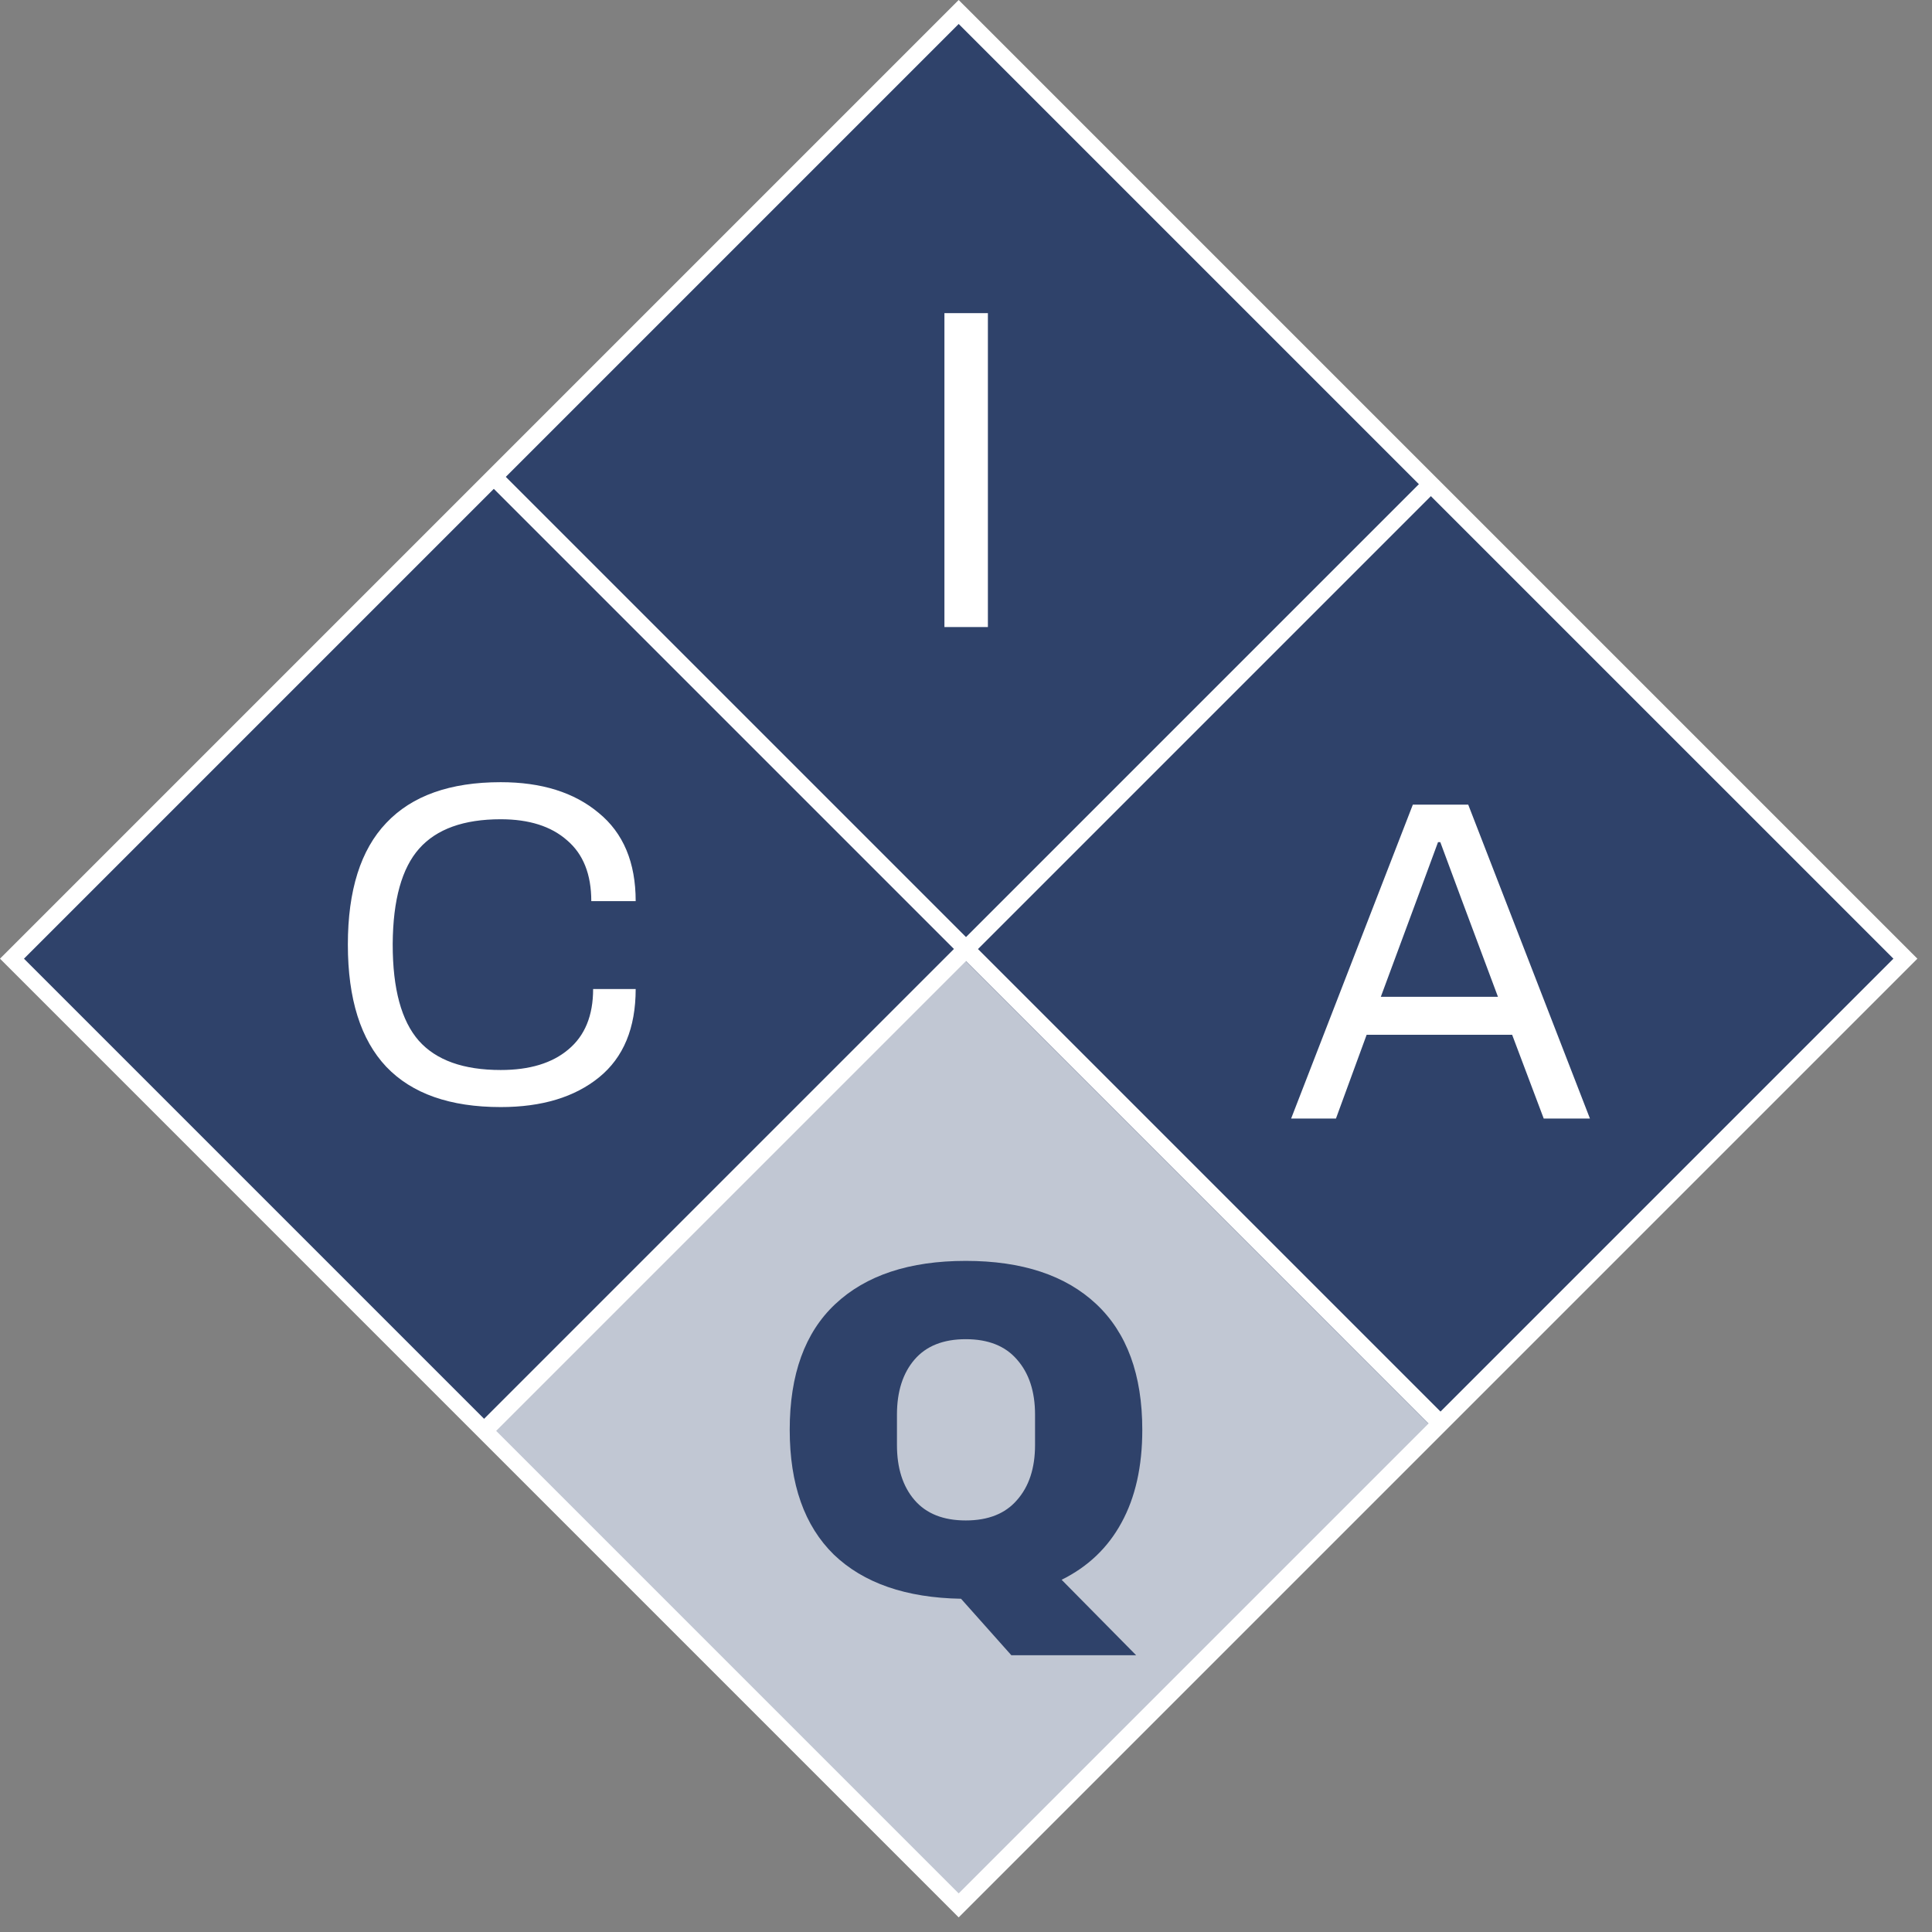 <svg width="114" height="114" fill="none" xmlns="http://www.w3.org/2000/svg">
  <rect width="100%" height="100%" fill="#808080" stroke="none"/>
  <path fill="#2F426A" stroke="#fff" d="M.707 56.568L56.568.707l55.862 55.861-55.862 55.862z"/>
  <path d="M28.5 84.5l56-56M29 28l56 56" stroke="#fff"/>
  <path d="M28 84.284L56.284 56 84.57 84.284l-28.285 28.284L28 84.284z" fill="#fff" fill-opacity=".7"/>
  <path d="M46.598 84.368c0-3.267.896-5.74 2.688-7.42 1.81-1.699 4.377-2.548 7.7-2.548 3.323 0 5.89.85 7.7 2.548 1.81 1.699 2.716 4.172 2.716 7.42 0 2.165-.41 3.995-1.232 5.488-.803 1.475-1.979 2.595-3.528 3.36l4.396 4.452h-7.364l-2.968-3.332c-3.248-.056-5.75-.924-7.504-2.604-1.736-1.699-2.604-4.153-2.604-7.364zm14.476-.896c0-1.363-.355-2.445-1.064-3.248-.69-.803-1.699-1.204-3.024-1.204s-2.333.401-3.024 1.204c-.69.803-1.036 1.885-1.036 3.248v1.792c0 1.363.345 2.445 1.036 3.248.69.803 1.699 1.204 3.024 1.204s2.333-.401 3.024-1.204c.71-.803 1.064-1.885 1.064-3.248v-1.792z" fill="#2F426A"/>
  <path d="M83.367 47.478h3.267L93.816 66h-2.727l-1.863-4.941H80.64L78.83 66h-2.645l7.182-18.522zm5.022 11.34l-2.16-5.778-1.242-3.348h-.135l-1.215 3.294-2.16 5.832h6.912zM55.727 18.478h2.565V37h-2.565V18.478zM29.544 65.324c-2.988 0-5.238-.792-6.75-2.376-1.512-1.602-2.268-4.005-2.268-7.209 0-3.204.756-5.598 2.268-7.182 1.512-1.602 3.762-2.403 6.75-2.403 2.412 0 4.338.603 5.778 1.809 1.458 1.188 2.187 2.925 2.187 5.211H34.89c0-1.584-.477-2.781-1.43-3.591-.937-.828-2.242-1.242-3.916-1.242-2.178 0-3.78.576-4.806 1.728-1.026 1.152-1.548 3.024-1.566 5.616v.054c0 2.61.513 4.5 1.54 5.67 1.025 1.152 2.636 1.728 4.832 1.728 1.71 0 3.042-.405 3.996-1.215.972-.81 1.458-1.998 1.458-3.564h2.511c0 2.304-.72 4.041-2.16 5.211-1.44 1.17-3.375 1.755-5.805 1.755z" fill="#fff"/>
</svg>
